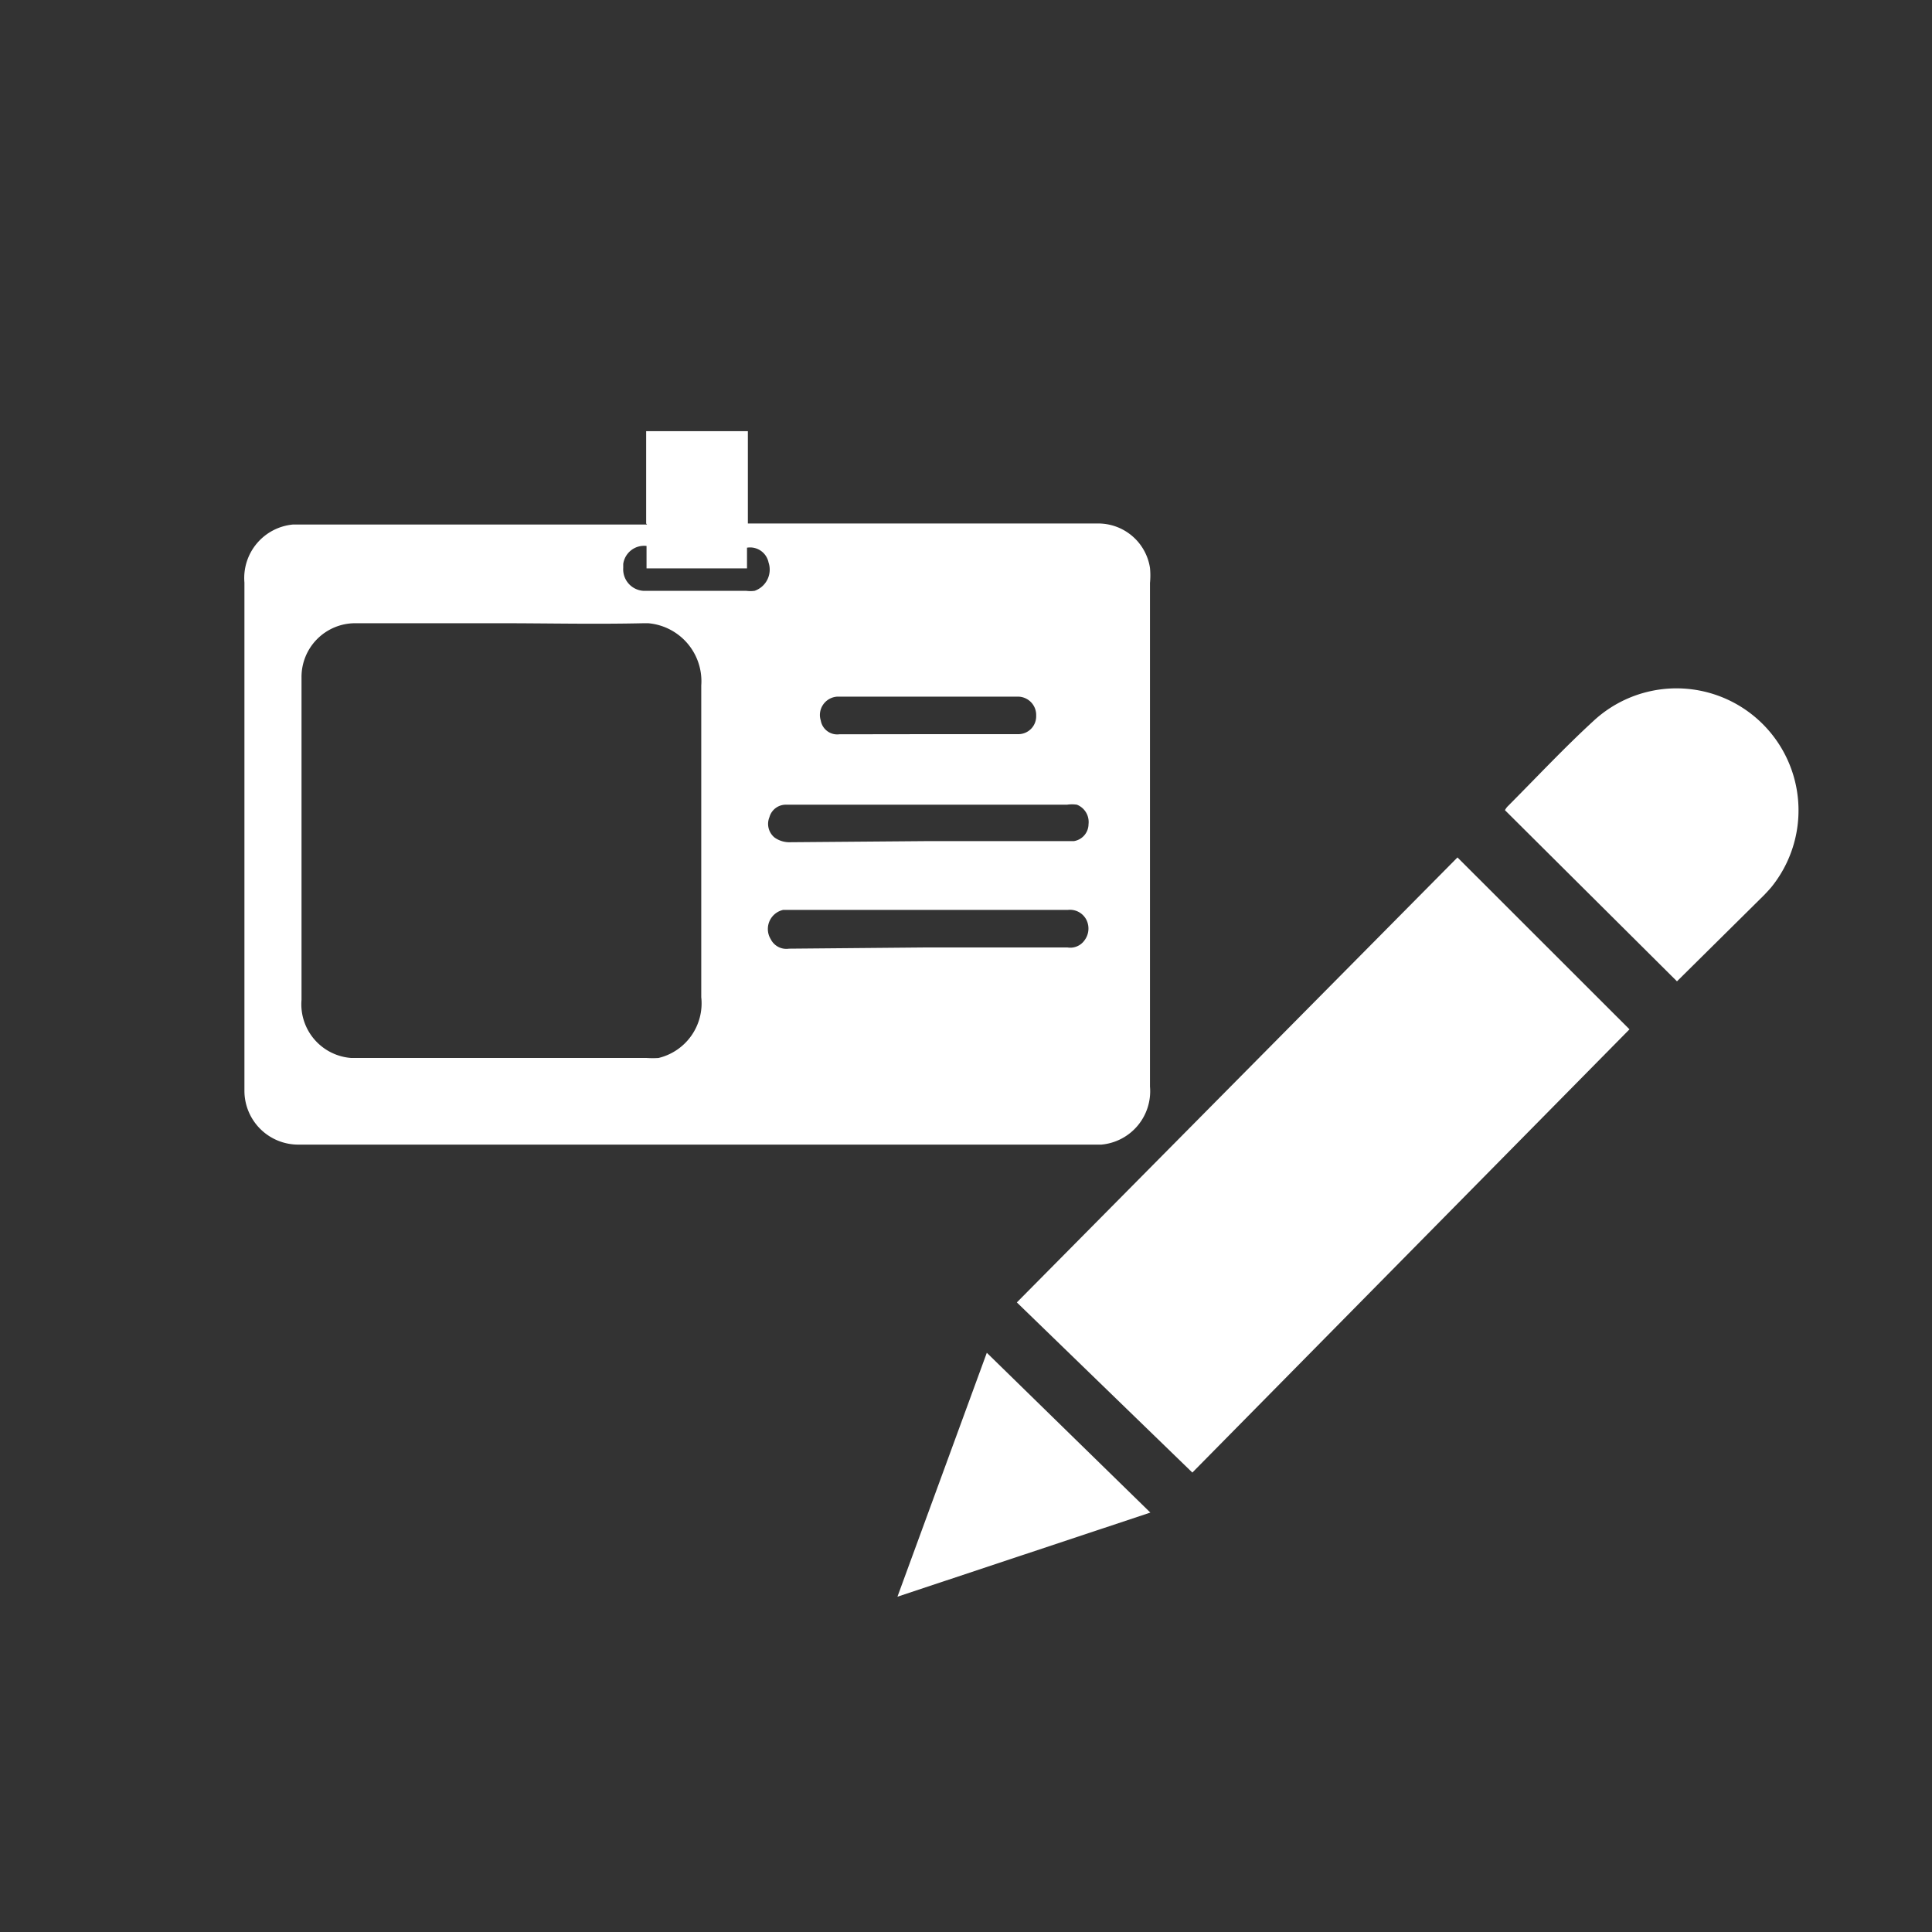 <svg xmlns="http://www.w3.org/2000/svg" viewBox="0 0 155 155"><rect x="0" y="0" width="155" height="155" fill="#333333" stroke="none"/><defs><style>.cls-1{fill:none;}.cls-2{fill:#fff;}</style></defs><g id="Layer_2" data-name="Layer 2"><g id="Layer_1-2" data-name="Layer 1"><g id="Layer_2-2" data-name="Layer 2"><g id="Layer_1-2-2" data-name="Layer 1-2"><circle class="cls-1" cx="77.5" cy="77.5" r="77.5"/></g></g><g id="Layer_2-3" data-name="Layer 2"><g id="Layer_1-2-3" data-name="Layer 1-2"><path class="cls-2" d="M81.58,104.49l35.35-35.7,13.8,13.79L95.66,118.14Z"/><path class="cls-2" d="M134.54,78.73,120.74,65a1.27,1.27,0,0,1,.24-.33c2.33-2.34,4.51-4.67,6.85-6.82A9.79,9.79,0,0,1,142.09,71.2c-.2.23-.41.46-.63.68Z"/><path class="cls-2" d="M79.17,108.53l13.12,12.82L72,128.1Z"/><path class="cls-2" d="M51.84,42V34.59H60V42H88a4.2,4.2,0,0,1,4.26,3.56,6.12,6.12,0,0,1,0,1.21v40.4a4.3,4.3,0,0,1-3.91,4.66l-.4,0h-64a4.32,4.32,0,0,1-4.34-4.31c0-.12,0-.25,0-.37V46.74a4.31,4.31,0,0,1,3.91-4.66H51.91ZM40.15,50H28.46a4.31,4.31,0,0,0-4.27,4.33c0,.12,0,.23,0,.35V80.22a4.32,4.32,0,0,0,4,4.66l.34,0H51.89a7.37,7.37,0,0,0,.94,0A4.51,4.51,0,0,0,56.26,80V55A4.67,4.67,0,0,0,52,50h-.36c-4,.09-7.67,0-11.51,0ZM74.48,67.48H86.16a1.39,1.39,0,0,0,1.17-1.36,1.49,1.49,0,0,0-.93-1.56,2.68,2.68,0,0,0-.8,0H63.09a1.36,1.36,0,0,0-1.36,1,1.41,1.41,0,0,0,.42,1.64,2.06,2.06,0,0,0,1.27.37Zm0,8.53H85.63A1.39,1.39,0,0,0,87,75.45a1.57,1.57,0,0,0,.19-1.59A1.48,1.48,0,0,0,85.67,73H62.83a1.57,1.57,0,0,0-1.19,1.87,1.5,1.5,0,0,0,.19.47,1.4,1.4,0,0,0,1.47.77Zm0-17.11h7.2a1.43,1.43,0,0,0,1.45-1.4v-.1a1.47,1.47,0,0,0-1.43-1.51H67.18a1.48,1.48,0,0,0-1.4,1.55,1.61,1.61,0,0,0,.07.37,1.34,1.34,0,0,0,1.49,1.1ZM51.87,43.8A1.69,1.69,0,0,0,50,45.25c0,.11,0,.22,0,.32A1.73,1.73,0,0,0,51.6,47.4h8.26a2.58,2.58,0,0,0,.68,0,1.8,1.8,0,0,0,1.12-2.27,1.51,1.51,0,0,0-1.73-1.19V45.6H51.87Z"/></g></g></g></g></svg>
